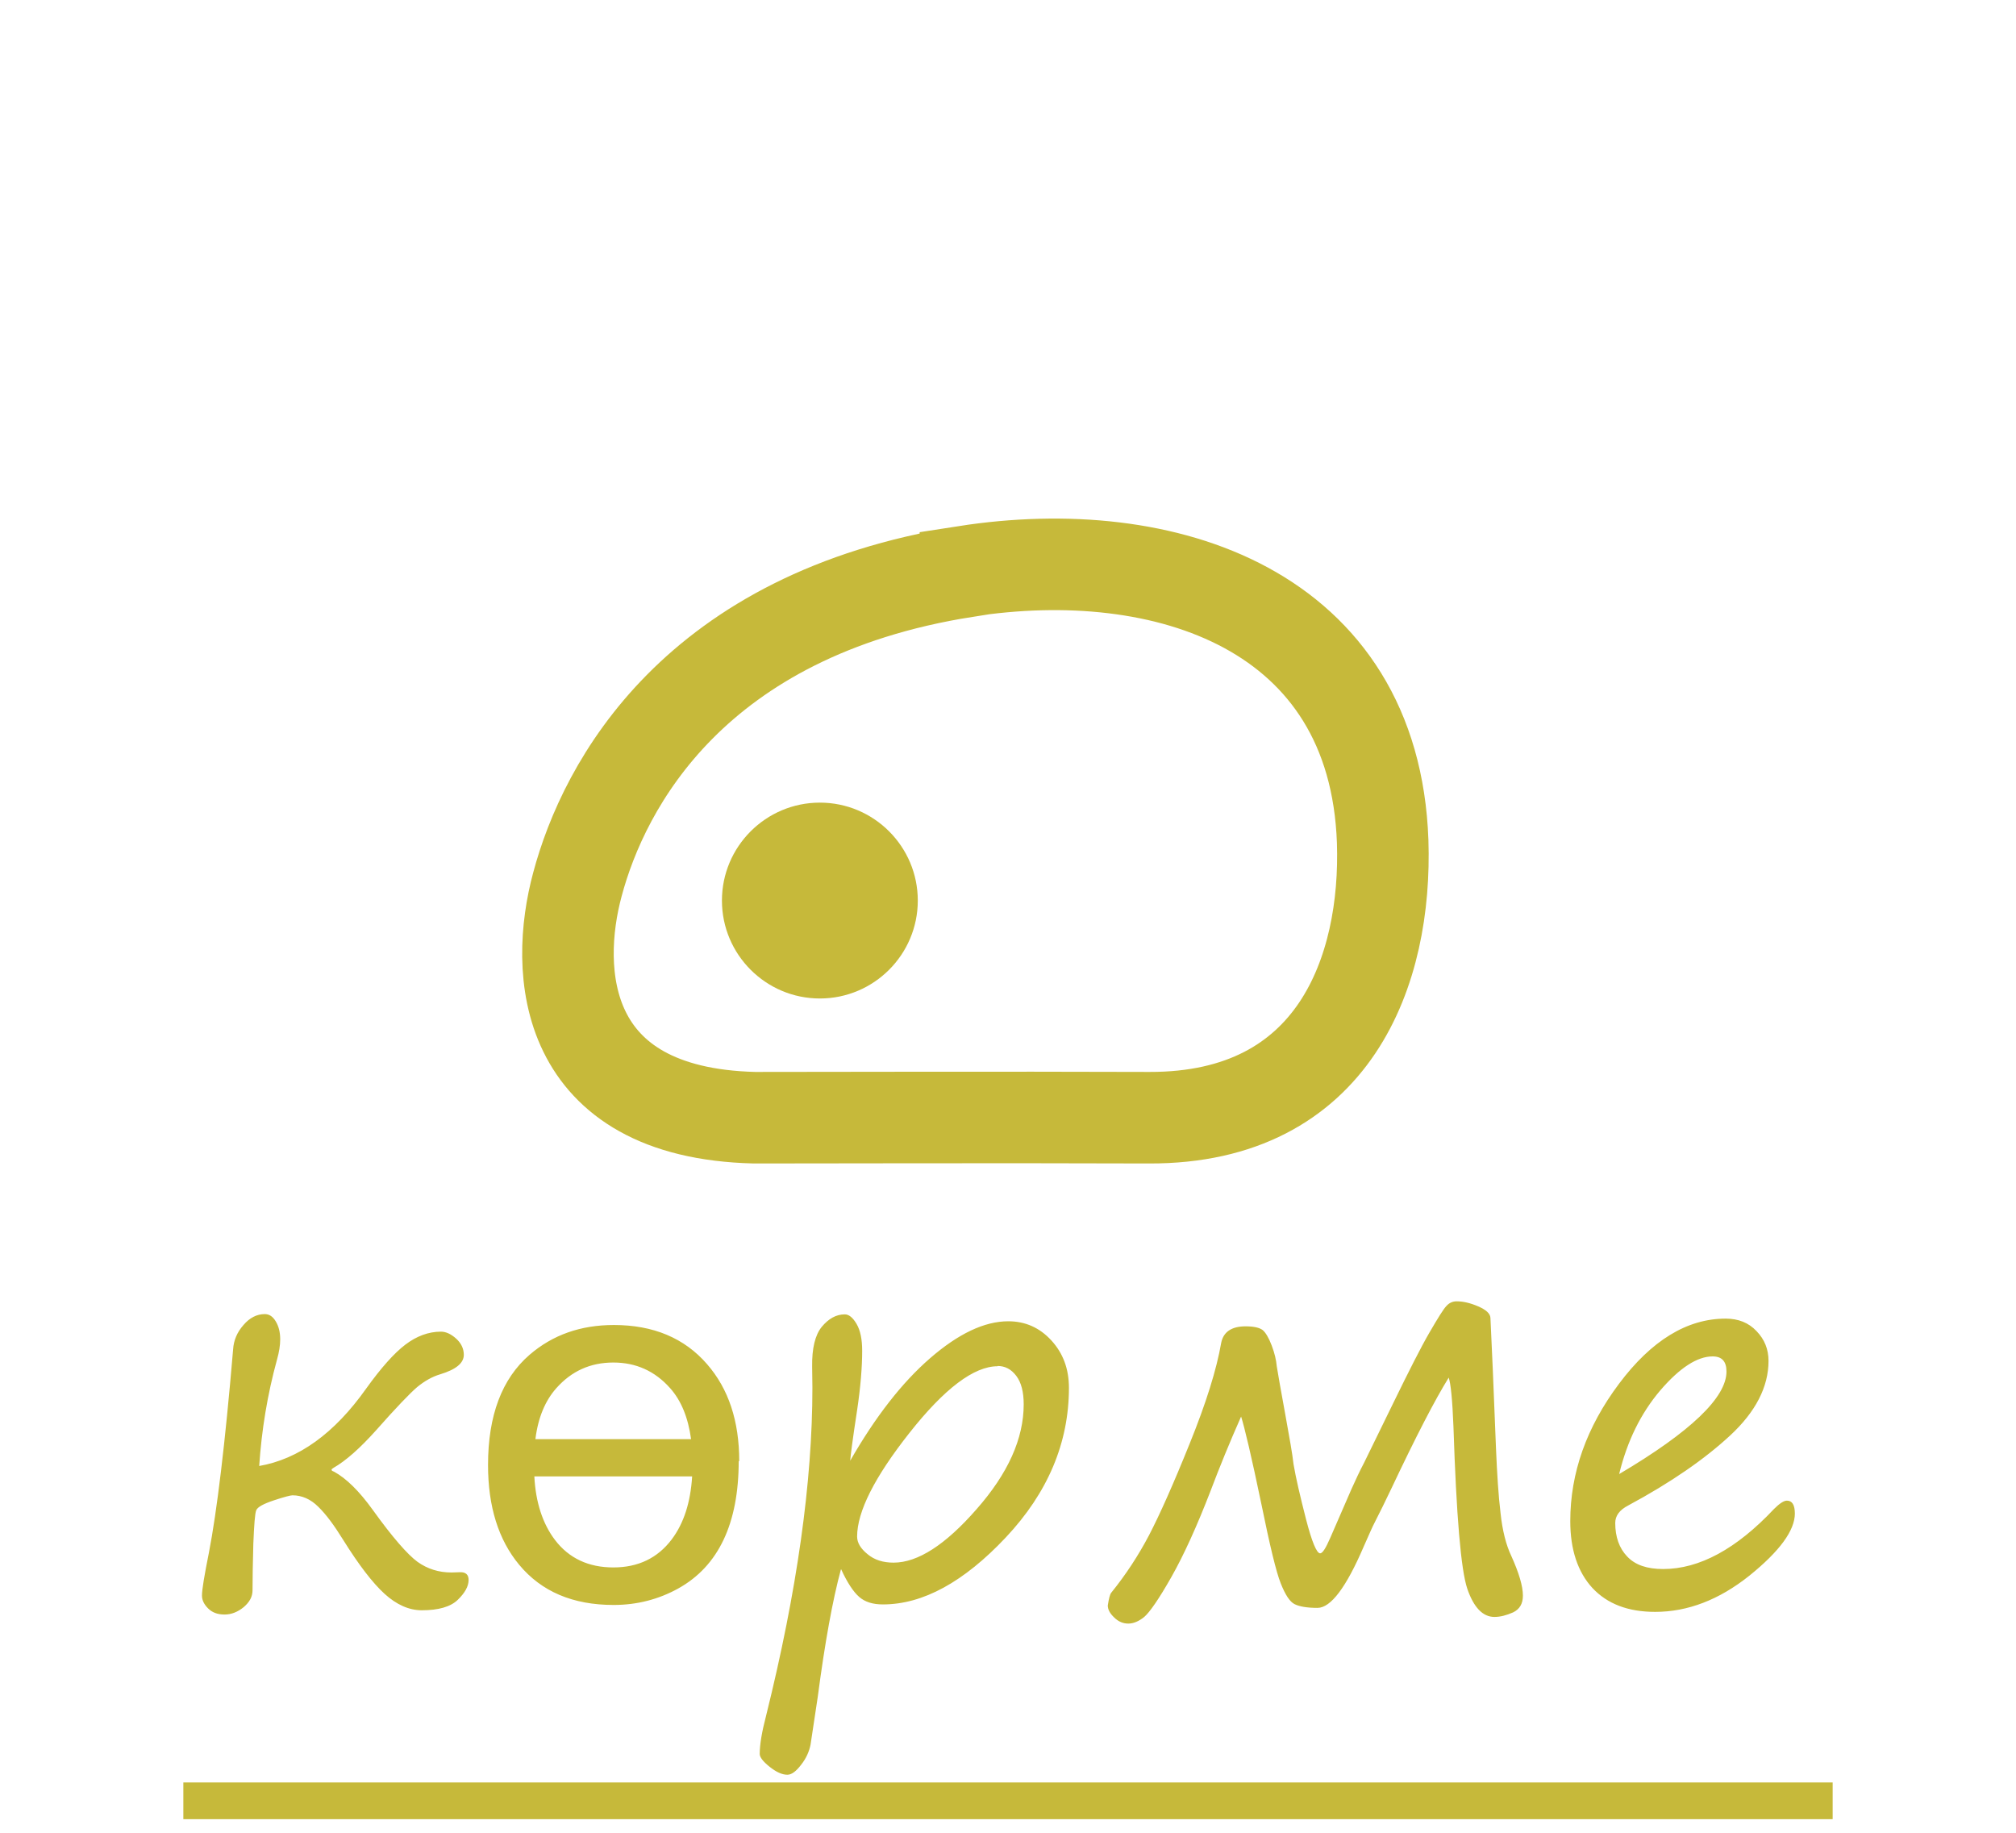 <?xml version="1.0" encoding="UTF-8"?>
<!DOCTYPE svg PUBLIC "-//W3C//DTD SVG 1.1//EN" "http://www.w3.org/Graphics/SVG/1.1/DTD/svg11.dtd">
<!-- Creator: CorelDRAW 2020 -->
<svg xmlns="http://www.w3.org/2000/svg" xml:space="preserve" width="11mm" height="10mm" version="1.1" style="shape-rendering:geometricPrecision; text-rendering:geometricPrecision; image-rendering:optimizeQuality; fill-rule:evenodd; clip-rule:evenodd"
viewBox="0 0 75.76 68.87"
 xmlns:xlink="http://www.w3.org/1999/xlink"
 xmlns:xodm="http://www.corel.com/coreldraw/odm/2003">
 <defs>
  <style type="text/css">
   <![CDATA[
    .str1 {stroke:#C6B93A;stroke-width:3.44;stroke-miterlimit:22.926}
    .str0 {stroke:#C6B93A;stroke-width:1.38;stroke-miterlimit:22.926}
    .fil0 {fill:none}
    .fil2 {fill:#C6B93A}
    .fil1 {fill:#C6B93A;fill-rule:nonzero}
   ]]>
  </style>
 </defs>
 <g id="Layer_x0020_1">
  <g id="_992562496">
   <polygon class="fil0" points="-0,0 75.76,0 75.76,68.87 -0,68.87 "/>
   <line class="fil0 str0" x1="6.89" y1="67.67" x2="68.87" y2= "67.67" />
   <path class="fil1" d="M9.73 55.09c1.5,-0.26 2.84,-1.23 4.03,-2.91 0.56,-0.78 1.05,-1.33 1.47,-1.65 0.42,-0.32 0.87,-0.49 1.34,-0.49 0.19,0 0.38,0.09 0.57,0.26 0.19,0.17 0.29,0.38 0.29,0.61 0,0.31 -0.29,0.55 -0.88,0.73 -0.31,0.09 -0.6,0.26 -0.87,0.48 -0.27,0.23 -0.79,0.77 -1.55,1.63 -0.6,0.67 -1.13,1.14 -1.6,1.41 -0.05,0.03 -0.07,0.05 -0.07,0.07 0,0.03 0.03,0.05 0.09,0.07 0.46,0.25 0.95,0.73 1.46,1.44 0.74,1.03 1.31,1.68 1.68,1.95 0.38,0.27 0.8,0.4 1.28,0.4l0.31 -0.01c0.22,-0.01 0.33,0.09 0.33,0.29 0,0.24 -0.14,0.49 -0.41,0.75 -0.27,0.26 -0.72,0.39 -1.35,0.39 -0.48,0 -0.95,-0.21 -1.4,-0.62 -0.45,-0.41 -0.97,-1.09 -1.55,-2.02 -0.34,-0.55 -0.65,-0.97 -0.94,-1.25 -0.29,-0.29 -0.62,-0.43 -0.97,-0.43 -0.07,0 -0.31,0.06 -0.7,0.19 -0.39,0.13 -0.61,0.25 -0.66,0.37 -0.05,0.12 -0.08,0.54 -0.11,1.26 -0.02,0.72 -0.03,1.31 -0.03,1.75 0,0.24 -0.11,0.44 -0.33,0.63 -0.22,0.18 -0.46,0.28 -0.72,0.28 -0.27,0 -0.47,-0.08 -0.62,-0.23 -0.15,-0.15 -0.23,-0.31 -0.23,-0.48 0,-0.23 0.09,-0.76 0.26,-1.61 0.3,-1.55 0.61,-4.09 0.91,-7.64 0.02,-0.34 0.15,-0.65 0.39,-0.92 0.23,-0.27 0.5,-0.41 0.8,-0.41 0.17,0 0.3,0.09 0.41,0.27 0.11,0.18 0.17,0.4 0.17,0.68 0,0.22 -0.04,0.48 -0.12,0.76 -0.36,1.31 -0.58,2.65 -0.67,4.01zm21.87 3.89c-0.31,1.14 -0.6,2.74 -0.87,4.79l-0.27 1.79c-0.05,0.25 -0.16,0.51 -0.35,0.75 -0.19,0.25 -0.36,0.38 -0.52,0.38 -0.2,0 -0.42,-0.1 -0.67,-0.3 -0.25,-0.2 -0.37,-0.36 -0.37,-0.48 0,-0.35 0.08,-0.83 0.24,-1.44 1.16,-4.67 1.74,-8.78 1.74,-12.32l-0.01 -0.8c-0.01,-0.68 0.11,-1.18 0.36,-1.49 0.26,-0.31 0.54,-0.47 0.87,-0.47 0.15,0 0.3,0.12 0.44,0.36 0.14,0.24 0.21,0.57 0.21,1.01 0,0.61 -0.06,1.36 -0.19,2.23 -0.17,1.1 -0.25,1.74 -0.26,1.9 0.94,-1.64 1.94,-2.93 3,-3.85 1.06,-0.92 2.04,-1.39 2.94,-1.39 0.64,0 1.18,0.24 1.62,0.72 0.44,0.48 0.66,1.07 0.66,1.78 0,2.06 -0.79,3.94 -2.37,5.62 -1.58,1.68 -3.12,2.52 -4.62,2.52 -0.38,0 -0.67,-0.09 -0.89,-0.28 -0.22,-0.19 -0.45,-0.54 -0.68,-1.04zm5.89 -7.64c-0.89,0 -2,0.84 -3.31,2.5 -1.32,1.67 -1.97,2.97 -1.97,3.9 0,0.23 0.13,0.45 0.39,0.66 0.26,0.22 0.59,0.32 0.98,0.32 0.91,0 1.95,-0.67 3.12,-2.01 1.18,-1.34 1.77,-2.65 1.77,-3.94 0,-0.46 -0.09,-0.82 -0.28,-1.07 -0.19,-0.25 -0.42,-0.37 -0.7,-0.37zm16.95 0.43c-0.51,0.82 -1.23,2.21 -2.16,4.18 -0.21,0.44 -0.42,0.87 -0.63,1.28 -0.07,0.13 -0.2,0.43 -0.4,0.88 -0.66,1.54 -1.24,2.31 -1.74,2.31 -0.39,0 -0.68,-0.05 -0.86,-0.14 -0.18,-0.09 -0.35,-0.35 -0.52,-0.78 -0.17,-0.42 -0.41,-1.42 -0.73,-2.99 -0.37,-1.78 -0.63,-2.87 -0.76,-3.28 -0.43,0.97 -0.81,1.9 -1.15,2.8 -0.51,1.32 -1,2.4 -1.47,3.23 -0.47,0.83 -0.82,1.33 -1.02,1.5 -0.21,0.17 -0.41,0.25 -0.6,0.25 -0.19,0 -0.37,-0.07 -0.53,-0.23 -0.16,-0.15 -0.24,-0.3 -0.24,-0.45 0.04,-0.26 0.08,-0.42 0.13,-0.48 0.55,-0.68 1.02,-1.4 1.42,-2.16 0.4,-0.77 0.91,-1.91 1.53,-3.45 0.62,-1.53 1.01,-2.79 1.18,-3.77 0.08,-0.42 0.39,-0.63 0.92,-0.63 0.31,0 0.52,0.05 0.64,0.14 0.11,0.09 0.23,0.29 0.34,0.58 0.11,0.29 0.17,0.55 0.19,0.78 0.04,0.27 0.15,0.87 0.32,1.81 0.16,0.88 0.27,1.5 0.31,1.87 0.09,0.53 0.25,1.21 0.47,2.07 0.22,0.85 0.4,1.28 0.53,1.28 0.09,0 0.21,-0.19 0.38,-0.58l0.8 -1.84c0.15,-0.33 0.3,-0.66 0.47,-0.98l1.09 -2.23c0.6,-1.23 1.05,-2.12 1.37,-2.67 0.32,-0.55 0.53,-0.89 0.64,-1 0.11,-0.12 0.24,-0.17 0.38,-0.17 0.24,0 0.51,0.06 0.81,0.19 0.3,0.13 0.45,0.27 0.46,0.43 0.01,0.16 0.04,0.82 0.09,1.98l0.12 2.96c0.04,0.94 0.09,1.74 0.17,2.4 0.07,0.66 0.21,1.2 0.4,1.6 0.29,0.64 0.44,1.14 0.44,1.5 0,0.3 -0.12,0.51 -0.37,0.63 -0.25,0.11 -0.48,0.17 -0.7,0.17 -0.44,0 -0.78,-0.36 -1.02,-1.06 -0.24,-0.71 -0.41,-2.74 -0.52,-6.09 -0.04,-1.01 -0.1,-1.62 -0.18,-1.85zm13.01 5.1c0,0.64 -0.57,1.42 -1.71,2.34 -1.14,0.91 -2.32,1.36 -3.54,1.36 -1.02,0 -1.8,-0.3 -2.36,-0.9 -0.55,-0.6 -0.83,-1.44 -0.83,-2.51 0,-1.81 0.61,-3.53 1.83,-5.16 1.22,-1.63 2.56,-2.45 4.01,-2.45 0.47,0 0.86,0.15 1.16,0.47 0.3,0.31 0.45,0.68 0.45,1.12 0,0.97 -0.48,1.91 -1.44,2.8 -0.96,0.89 -2.23,1.77 -3.83,2.63 -0.33,0.17 -0.49,0.39 -0.49,0.66 0,0.52 0.15,0.95 0.45,1.26 0.3,0.32 0.75,0.47 1.35,0.47 1.36,0 2.75,-0.75 4.17,-2.26 0.21,-0.21 0.37,-0.31 0.48,-0.31 0.2,0 0.3,0.16 0.3,0.49zm-6.6 -1.48c2.69,-1.59 4.03,-2.88 4.03,-3.85 0,-0.38 -0.17,-0.57 -0.52,-0.57 -0.58,0 -1.24,0.43 -1.97,1.28 -0.73,0.86 -1.24,1.9 -1.54,3.13zm-33.09 -0.49c0,2.35 -0.76,3.95 -2.27,4.79 -0.74,0.41 -1.55,0.62 -2.43,0.62 -1.53,0 -2.71,-0.5 -3.55,-1.51 -0.78,-0.94 -1.17,-2.19 -1.17,-3.75 0,-1.86 0.52,-3.24 1.56,-4.14 0.87,-0.75 1.92,-1.12 3.17,-1.12 1.48,0 2.65,0.49 3.5,1.47 0.81,0.93 1.21,2.14 1.21,3.65zm-1.79 -0.82c-0.11,-0.81 -0.37,-1.45 -0.79,-1.92 -0.57,-0.64 -1.28,-0.96 -2.13,-0.96 -0.86,0 -1.57,0.32 -2.14,0.96 -0.42,0.47 -0.69,1.11 -0.79,1.92l5.85 0zm0.04 1.4l-5.93 0c0.05,0.97 0.31,1.77 0.77,2.38 0.53,0.7 1.27,1.04 2.2,1.04 0.93,0 1.66,-0.35 2.19,-1.05 0.46,-0.61 0.71,-1.4 0.77,-2.37z"/>
   <g id="atau-belgi.svg">
    <path class="fil0 str1" d="M36.28 21.48c-10.18,1.61 -13.58,8 -14.58,11.75 -0.88,3.25 -0.63,8.59 6.65,8.77 2.36,0 9.22,-0.02 14.84,0 6.99,0.02 8.93,-5.57 8.77,-10.38 -0.31,-8.72 -8.16,-11.32 -15.68,-10.15z"/>
    <path class="fil2" d="M27.13 33.84c0,-2.03 1.65,-3.68 3.68,-3.68 2.03,0 3.68,1.65 3.68,3.68 0,2.03 -1.65,3.68 -3.68,3.68 -2.03,0 -3.68,-1.65 -3.68,-3.68z"/>
   </g>
  </g>
 </g>
</svg>
